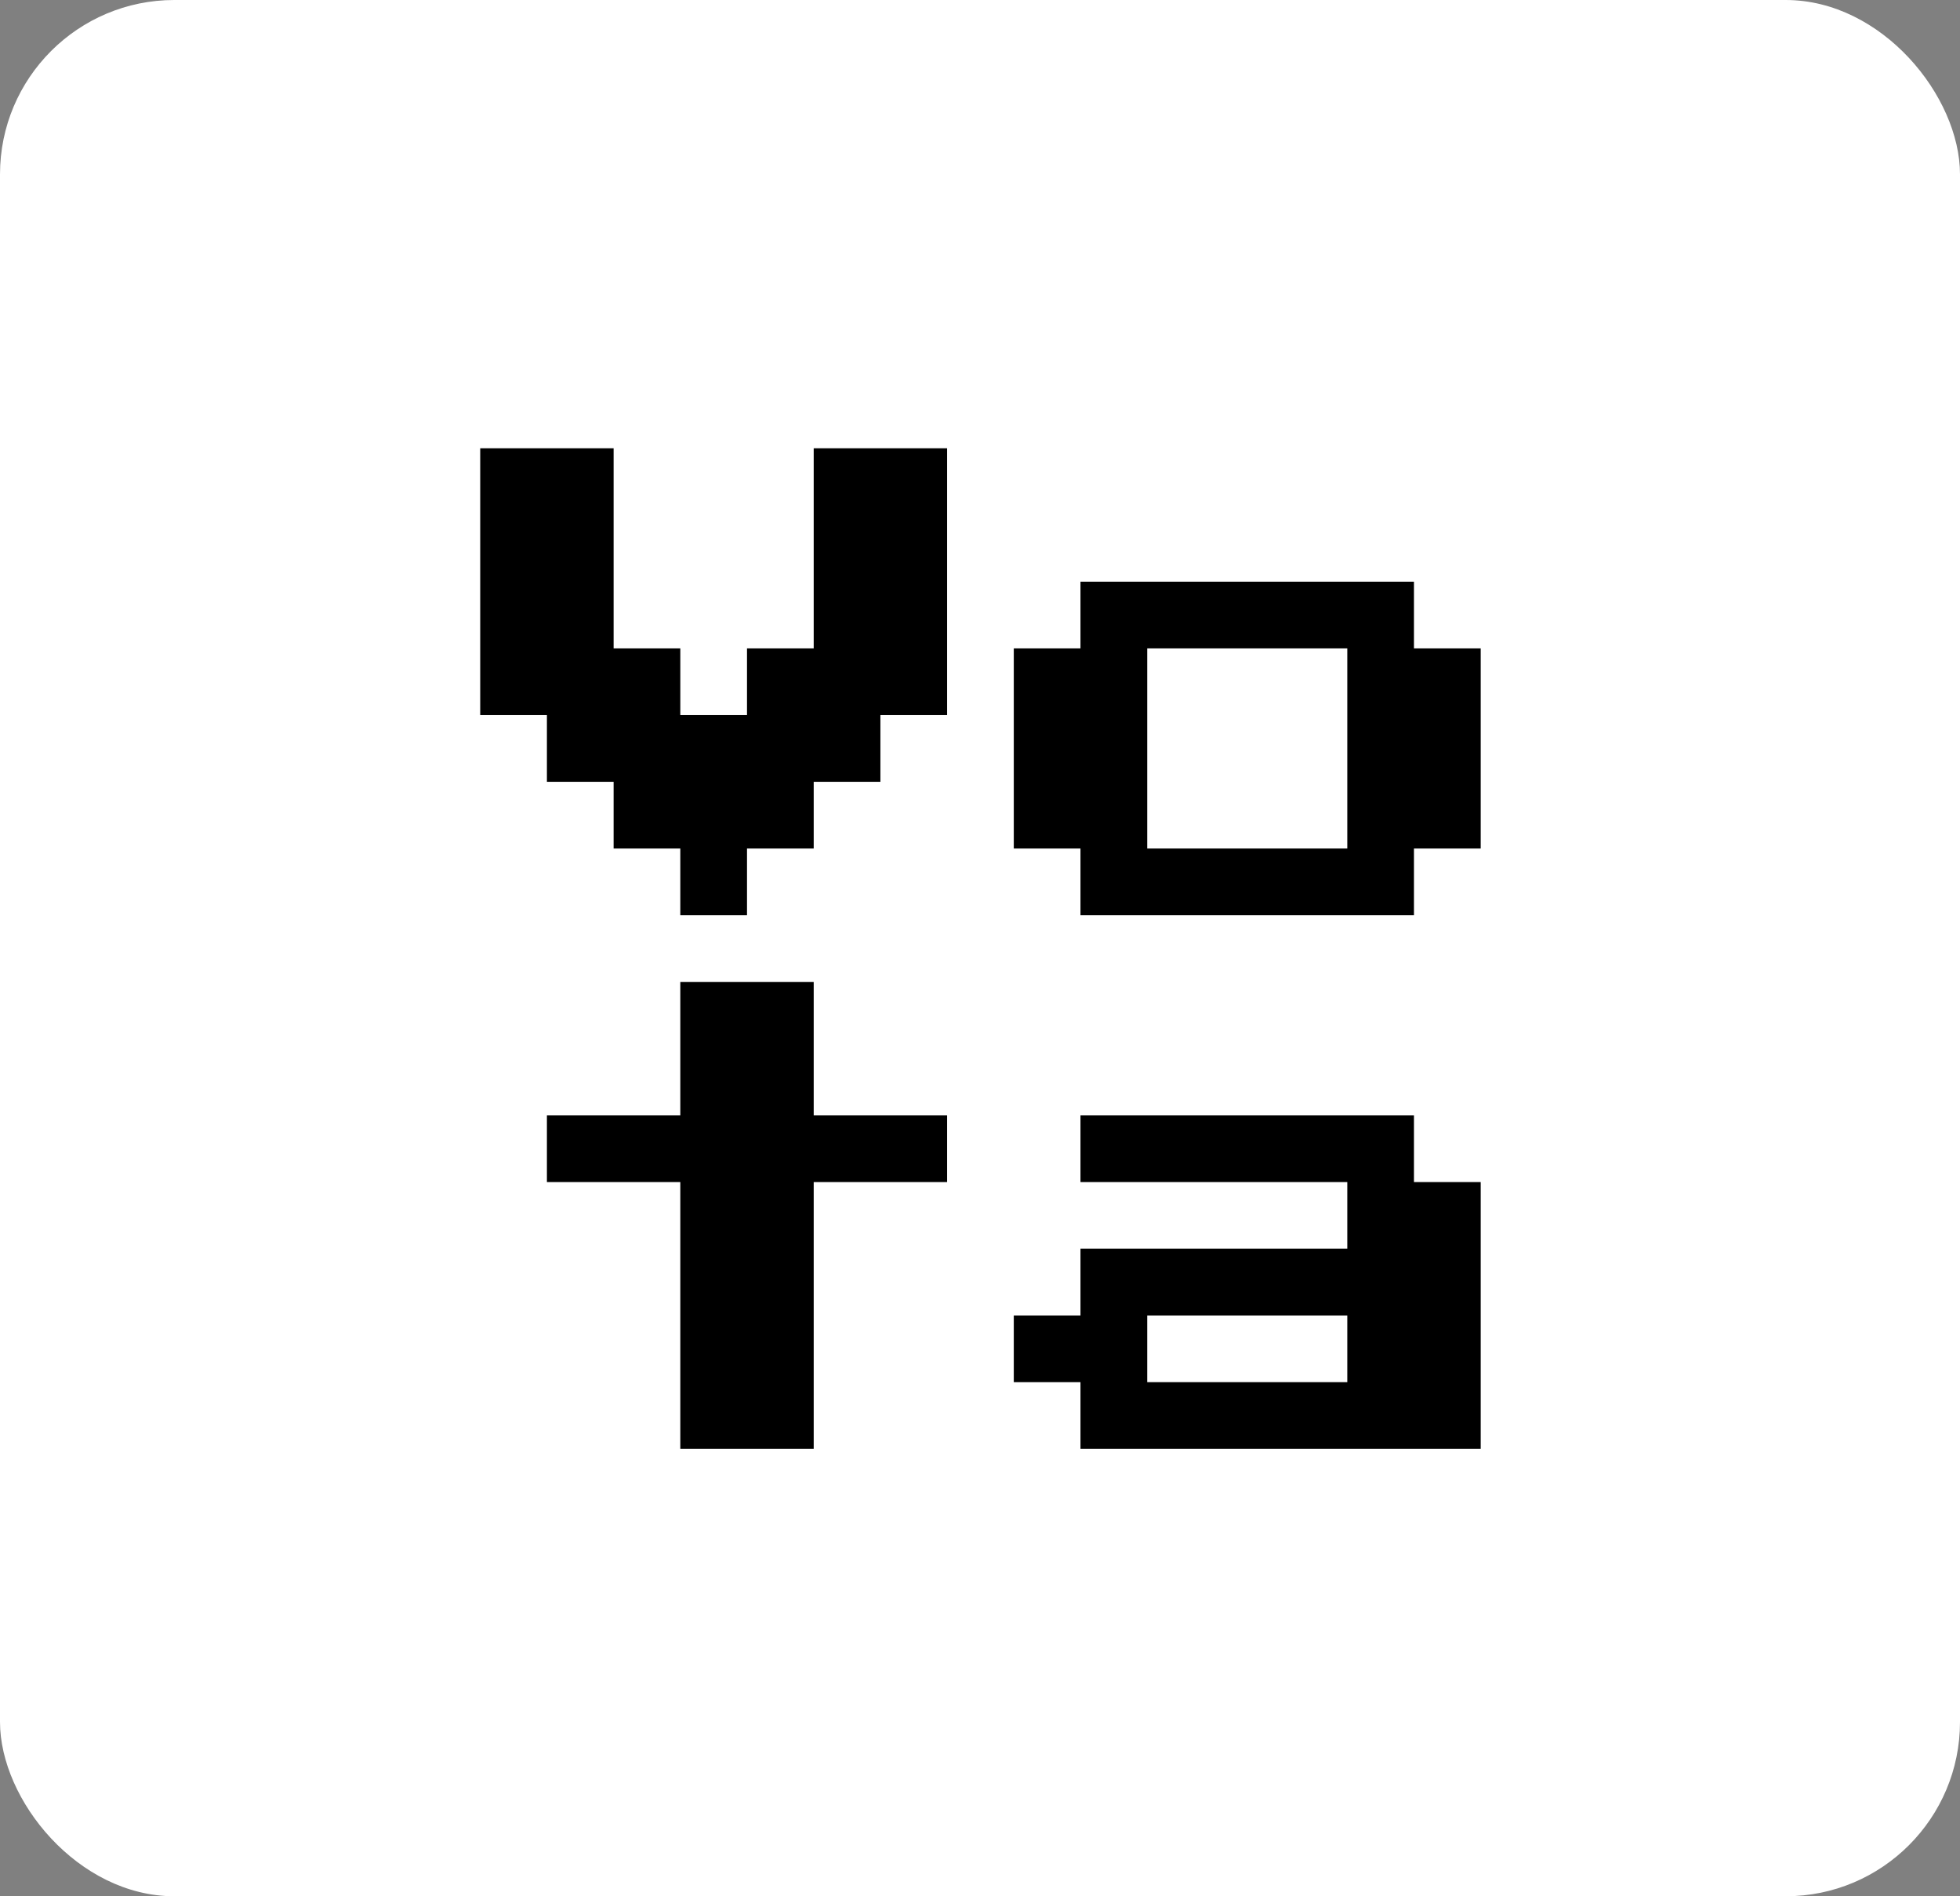 <svg width="551" height="533" viewBox="0 0 551 533" fill="none" xmlns="http://www.w3.org/2000/svg">
<rect x="0" y="0" width="551" height="533" fill="#808080" stroke="none"/>
<rect width="551" height="533" rx="49" fill="white"/>
<path d="M191.25 257.25V238.5H172.5V219.75H153.75V201H135V126H172.5V182.25H191.25V201H210V182.25H228.75V126H266.25V201H247.5V219.75H228.75V238.5H210V257.25H191.25Z" fill="black"/>
<path d="M303.75 257.25V238.5H285V182.25H303.75V163.5H397.5V182.25H416.25V238.5H397.5V257.25H303.75ZM322.5 238.5H378.75V182.25H322.5V238.5Z" fill="black"/>
<path d="M191.25 407.25V332.25H153.75V313.5H191.25V276H228.75V313.5H266.25V332.25H228.75V407.25H191.25Z" fill="black"/>
<path d="M303.75 407.25V388.5H285V369.75H303.75V351H378.75V332.25H303.75V313.5H397.5V332.25H416.25V407.25H303.75ZM322.5 388.5H378.75V369.75H322.5V388.5Z" fill="black"/>
</svg>
